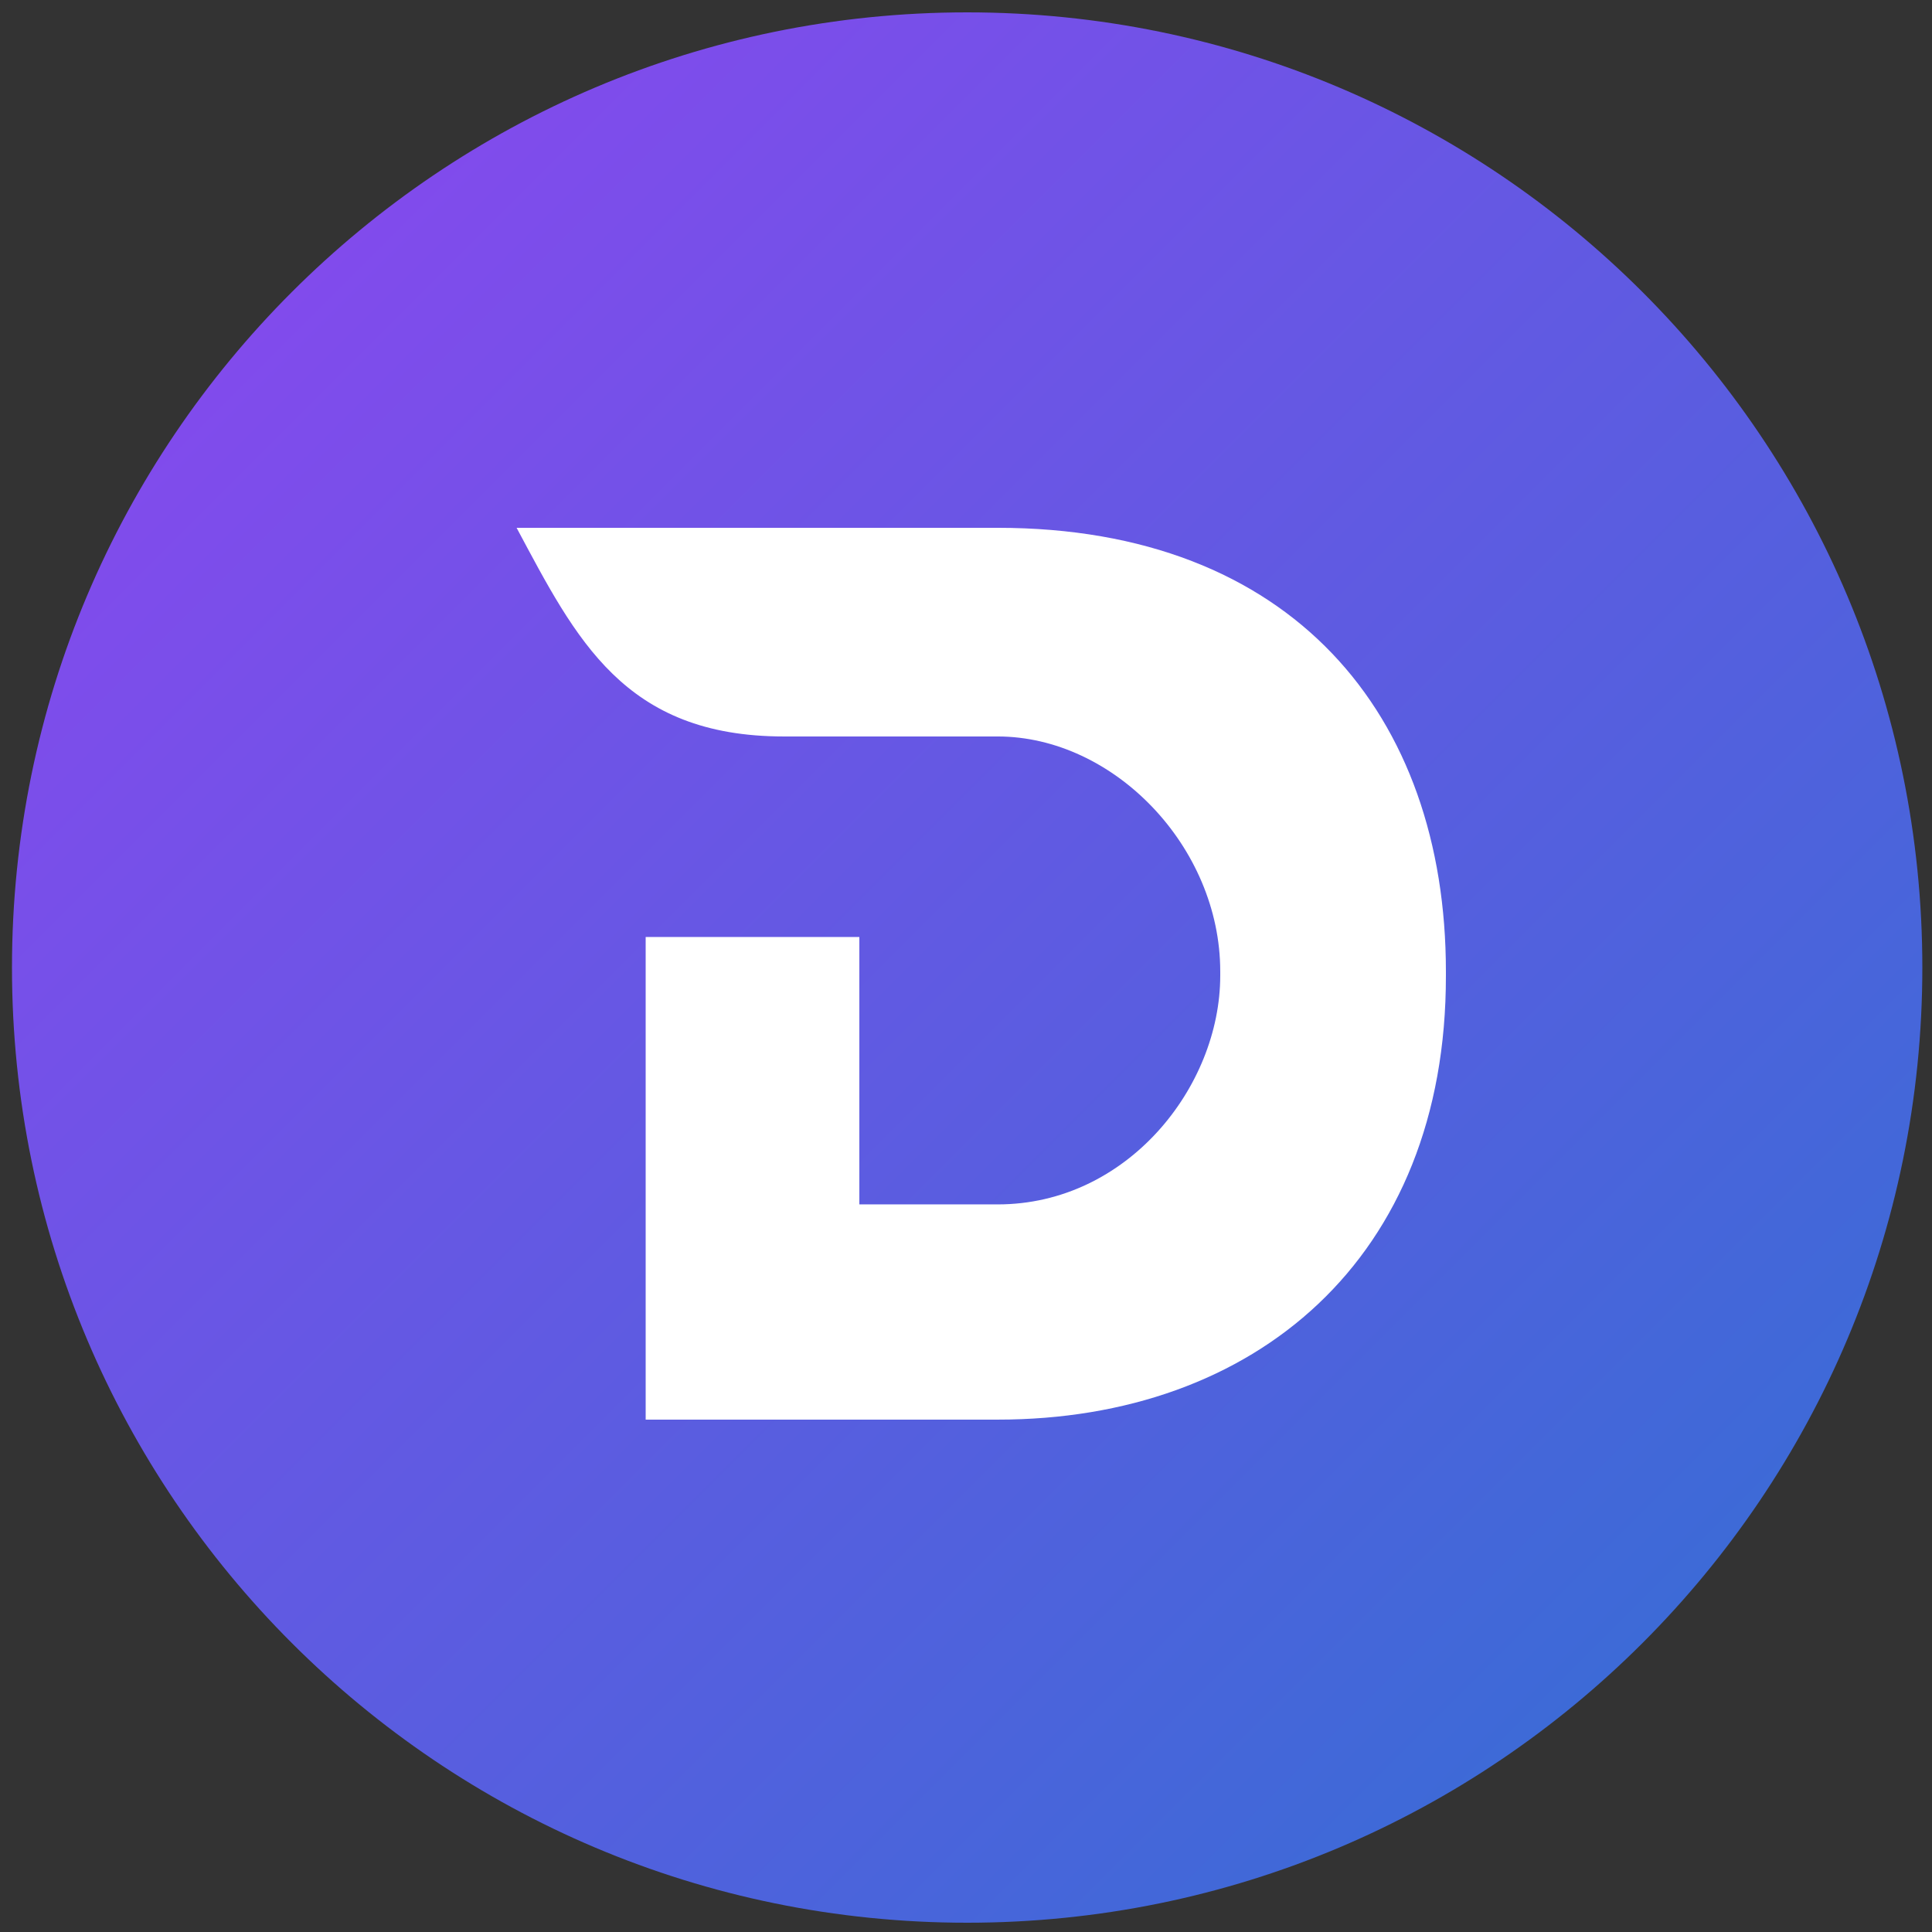 <svg width="250" height="250" viewBox="0 0 250 250" fill="none" xmlns="http://www.w3.org/2000/svg">
<rect x="0" y="0" width="250" height="250" fill="#333333" stroke="none"/>
<path d="M125.15 248.8C193.412 248.8 248.75 193.462 248.75 125.2C248.75 56.937 193.412 1.6 125.15 1.6C56.887 1.6 1.55 56.937 1.55 125.2C1.55 193.462 56.887 248.8 125.15 248.8Z" fill="url(#paint0_linear_242_93404)"/>
<path d="M129.099 183.699H83.549V121.249H111.199V155.849H129.099C145.849 155.849 157.899 140.649 157.899 126.249V125.699C157.899 109.549 144.099 95.299 129.099 95.299H101.449C80.749 95.299 74.549 82.699 66.849 68.299H129.099C167.149 68.299 187.099 92.499 187.099 125.699V126.249C187.149 162.899 162.349 183.699 129.099 183.699Z" fill="white"/>
<defs>
<linearGradient id="paint0_linear_242_93404" x1="37.746" y1="37.808" x2="212.524" y2="212.586" gradientUnits="userSpaceOnUse">
<stop stop-color="#814BEC"/>
<stop offset="1" stop-color="#3D6AD7"/>
</linearGradient>
</defs>
</svg>
